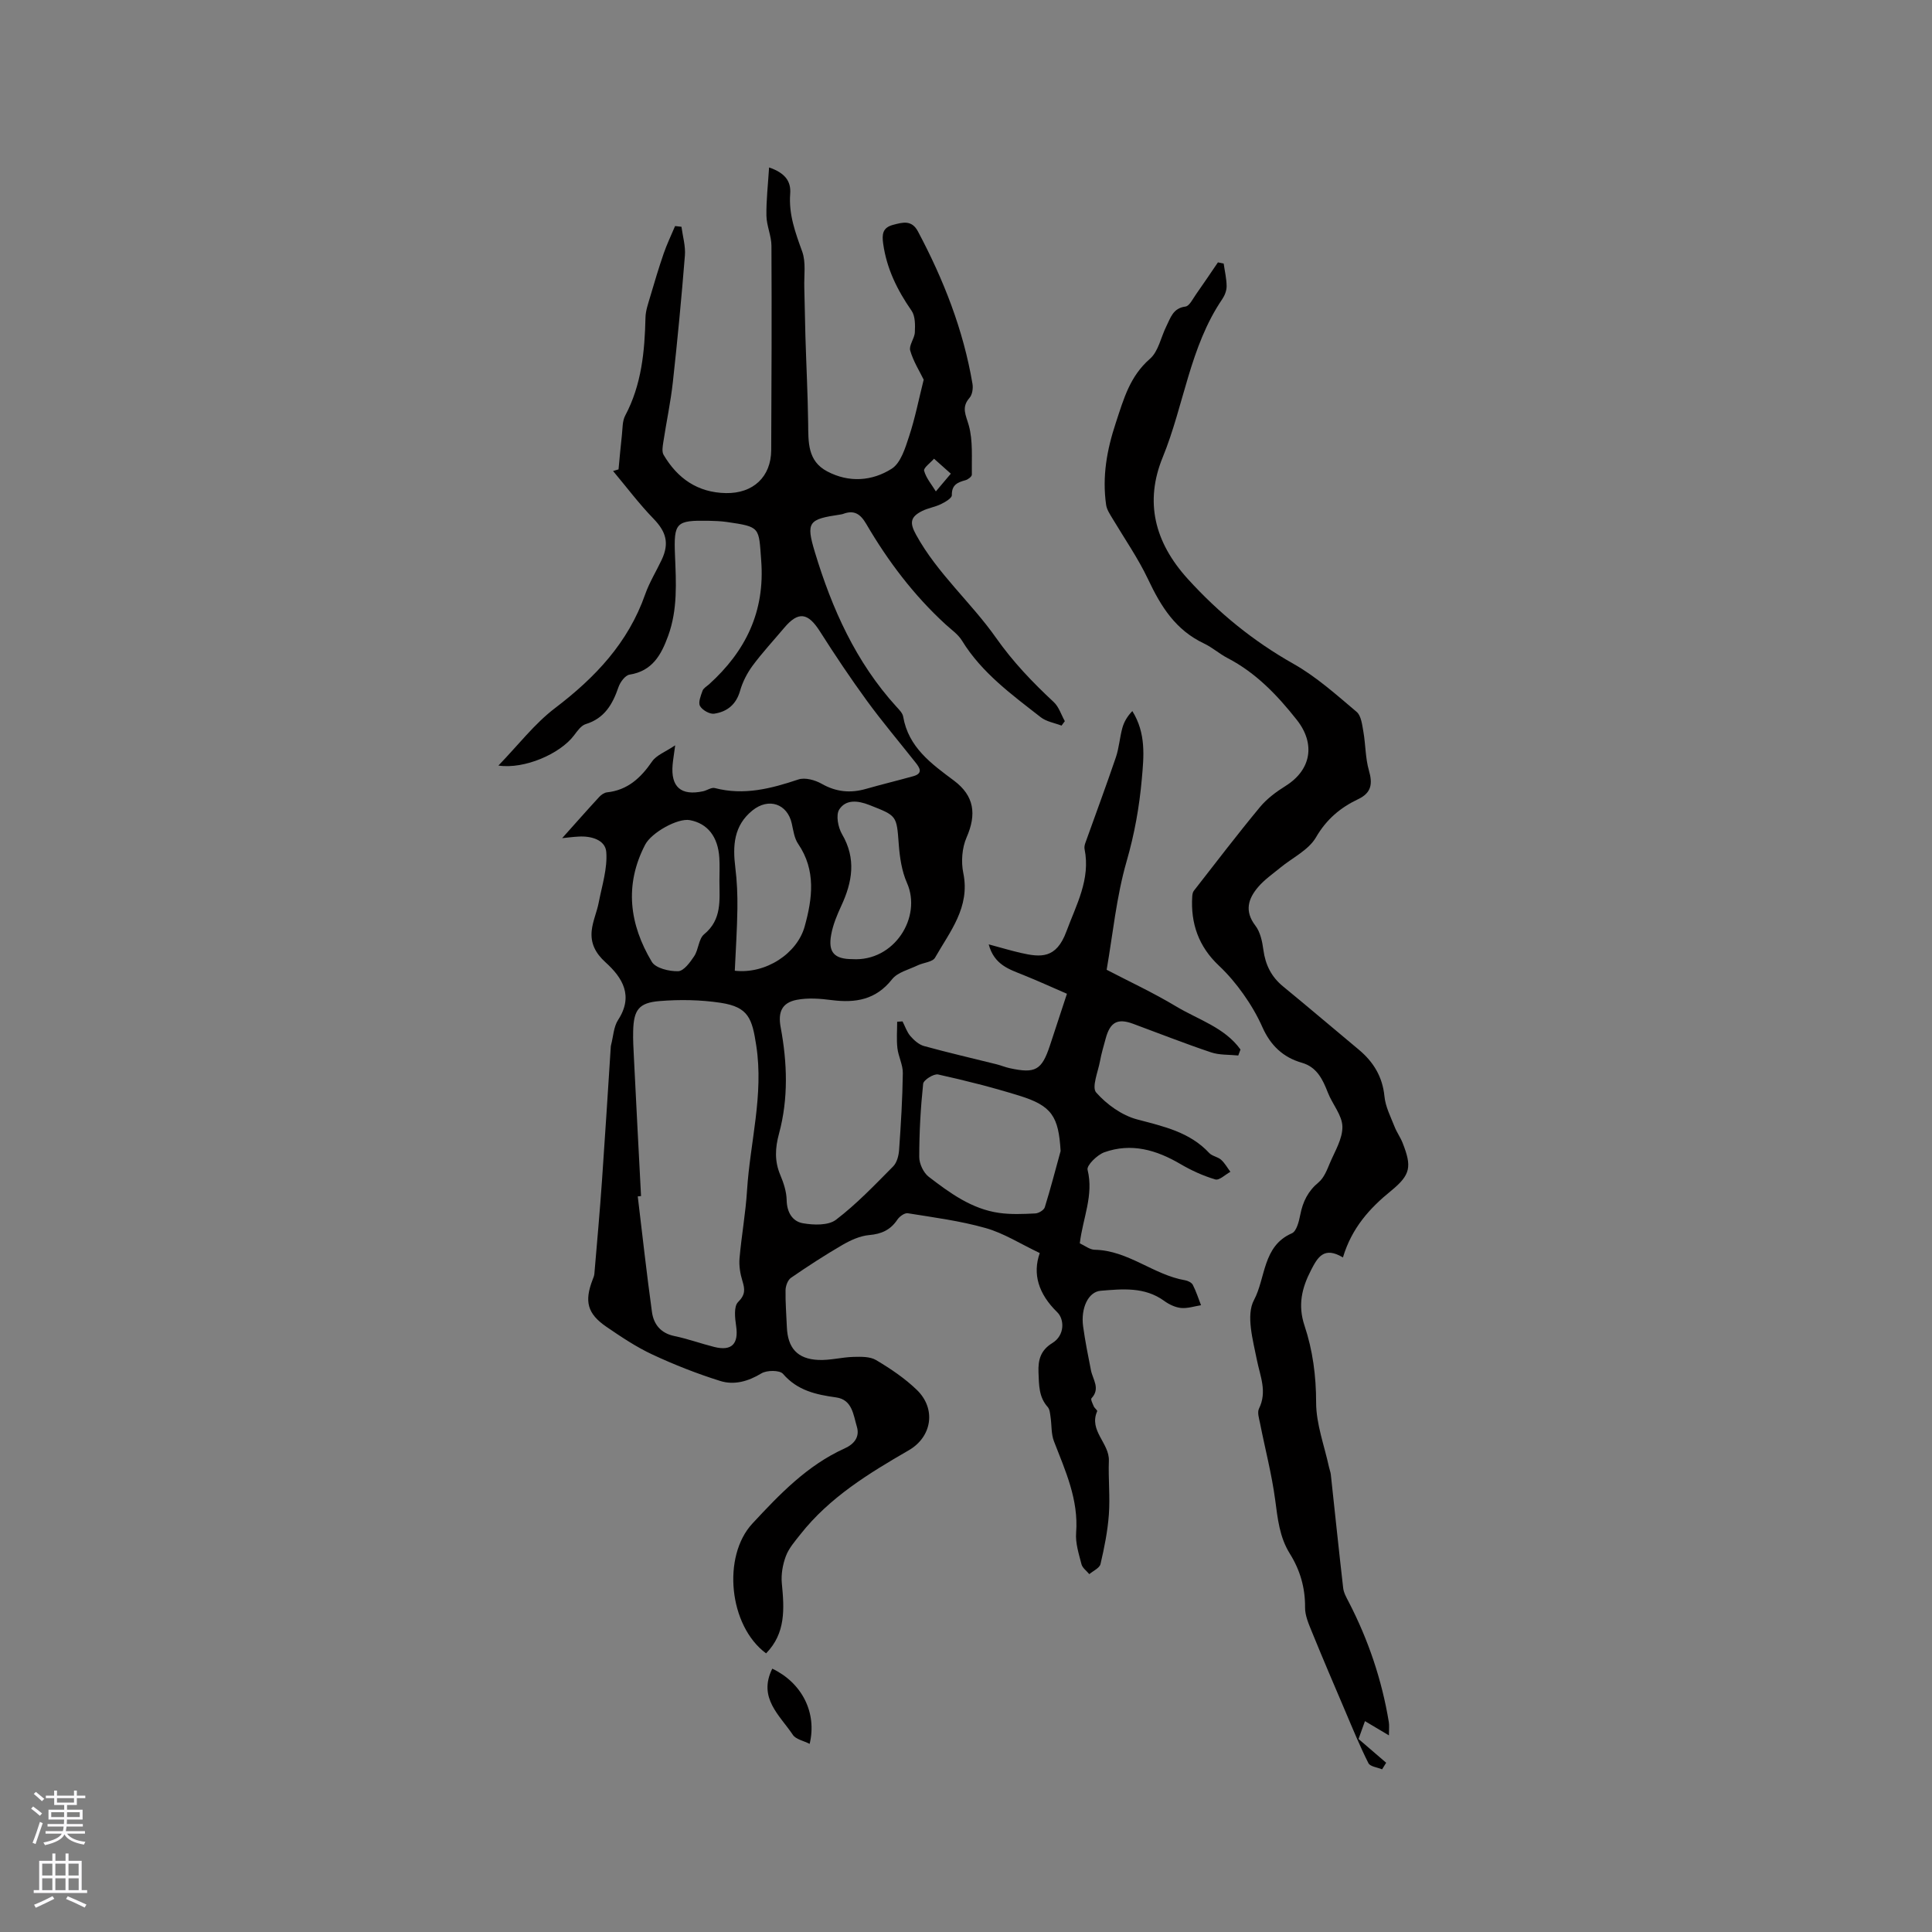 <svg enable-background="new 0 0 400 400" viewBox="0 0 400 400" xmlns="http://www.w3.org/2000/svg"><rect x="0" y="0" width="400" height="400" fill="#808080" stroke="none"/><g fill="#010000"><path d="m116.39 173.53c2.74-3.06 5.17-5.82 7.67-8.53.41-.44 1.03-.89 1.6-.95 4.29-.46 7-2.99 9.35-6.4.9-1.31 2.75-1.97 4.78-3.34-.26 1.96-.44 2.98-.53 4-.41 4.63 1.73 6.5 6.32 5.51.82-.18 1.72-.85 2.42-.66 6.02 1.57 11.62.12 17.3-1.78 1.38-.46 3.46.12 4.83.9 2.99 1.7 5.95 1.97 9.17 1.05 3.25-.93 6.54-1.72 9.8-2.63 2.05-.58 1.33-1.73.46-2.82-3.35-4.24-6.85-8.38-10.04-12.74-3.41-4.68-6.64-9.5-9.74-14.38-2.5-3.95-4.49-4.26-7.44-.75-2.19 2.6-4.5 5.09-6.52 7.81-1.14 1.55-2.08 3.38-2.6 5.22-.81 2.85-2.71 4.33-5.35 4.72-.93.14-2.46-.74-2.94-1.59-.41-.74.16-2.13.52-3.15.19-.54.86-.91 1.34-1.33 7.59-6.86 11.61-15.07 10.81-25.61-.52-6.95-.1-6.99-7.11-8.01-1.25-.18-2.53-.22-3.8-.25-6.71-.11-7.22.33-6.94 7.15.23 5.63.57 11.21-1.41 16.66-1.44 3.96-3.27 7.3-8.01 8.05-.89.14-1.92 1.54-2.28 2.58-1.21 3.54-2.88 6.46-6.78 7.66-.96.29-1.75 1.44-2.43 2.34-2.87 3.8-10.24 7.04-15.65 6.24 4.12-4.26 7.48-8.67 11.73-11.9 8.3-6.31 15.13-13.51 18.65-23.53.87-2.48 2.29-4.77 3.42-7.16 1.64-3.47.9-5.85-1.7-8.53-2.99-3.08-5.59-6.56-8.36-9.86.38-.11.75-.23 1.13-.34.23-2.38.43-4.76.7-7.14.15-1.35.08-2.86.68-3.99 3.39-6.38 4.04-13.27 4.2-20.3.03-1.43.55-2.87.96-4.27.89-3.02 1.79-6.05 2.82-9.03.66-1.92 1.56-3.77 2.35-5.65.44.05.88.1 1.32.15.26 1.99.87 4.01.71 5.96-.7 8.74-1.53 17.47-2.49 26.18-.46 4.17-1.35 8.3-1.98 12.46-.13.86-.33 1.96.06 2.62 2.88 4.89 7.05 7.81 12.9 7.92 5.63.1 9.35-3.36 9.38-8.89.07-14.1.12-28.21.05-42.31-.01-2.07-1-4.14-1.04-6.22-.05-3.21.33-6.44.55-10 3.26 1.11 4.58 2.82 4.37 5.45-.33 4.26 1.07 8.05 2.49 11.97.8 2.23.36 4.92.43 7.4.1 3.35.13 6.71.23 10.06.18 6.02.49 12.05.57 18.07.05 3.89-.16 7.82 3.95 9.98 4.51 2.38 9.29 2.02 13.34-.55 1.88-1.19 2.81-4.28 3.6-6.69 1.25-3.77 2.01-7.7 3.03-11.75-.82-1.7-2.14-3.77-2.79-6.03-.31-1.07.9-2.5.96-3.78.07-1.5.1-3.35-.68-4.47-2.95-4.25-5.16-8.71-5.88-13.89-.26-1.9-.15-3.3 2.03-3.88 2.03-.54 3.88-1.07 5.17 1.35 5.3 9.97 9.4 20.37 11.29 31.55.16.93-.03 2.25-.61 2.91-1.75 2-.75 3.56-.15 5.71.89 3.22.57 6.78.63 10.19.01.39-.79 1.01-1.32 1.15-1.65.45-2.87.96-2.82 3.11.01.61-1.38 1.42-2.27 1.85-1.22.6-2.65.8-3.87 1.41-2.55 1.27-2.59 2.53-1.24 4.97 4.4 7.99 11.37 13.97 16.51 21.27 3.54 5.03 7.57 9.23 11.96 13.32 1.07.99 1.55 2.62 2.3 3.96-.23.31-.45.62-.68.92-1.45-.56-3.13-.82-4.3-1.73-6-4.69-12.21-9.18-16.31-15.86-.8-1.31-2.2-2.27-3.37-3.34-6.61-6.05-11.95-13.12-16.45-20.82-1.22-2.09-2.53-2.95-4.82-2.07-.2.07-.41.09-.62.13-6.47.96-7.1 1.5-5.2 7.77 3.54 11.72 8.49 22.78 16.87 31.99.56.62 1.28 1.31 1.41 2.06 1.09 6.37 5.83 9.76 10.52 13.26 4.21 3.15 4.71 6.96 2.61 11.76-.95 2.17-1.16 5.04-.68 7.37 1.46 7.09-2.77 12.11-5.85 17.53-.52.91-2.4 1.01-3.6 1.59-1.83.88-4.16 1.43-5.3 2.88-3.36 4.26-7.57 4.94-12.5 4.31-2.38-.31-4.89-.5-7.21-.06-3.15.6-3.93 2.61-3.35 5.7 1.37 7.34 1.62 14.74-.34 21.99-.82 3.02-.95 5.72.27 8.6.69 1.64 1.28 3.45 1.31 5.2.05 2.53 1.22 4.4 3.36 4.77 2.22.39 5.26.49 6.85-.72 4.28-3.26 8.04-7.22 11.84-11.05.78-.79 1.15-2.24 1.23-3.42.37-5.29.7-10.58.77-15.88.03-1.72-.92-3.43-1.12-5.18-.21-1.8-.05-3.65-.05-5.47.37-.02.74-.05 1.11-.07.53 1.02.89 2.18 1.62 3.03.75.87 1.76 1.77 2.82 2.07 4.98 1.37 10.02 2.53 15.03 3.78.92.23 1.81.61 2.74.81 5.3 1.15 6.61.41 8.3-4.68 1.13-3.4 2.24-6.81 3.53-10.73-3.05-1.32-6-2.67-9.01-3.88-2.94-1.19-6.05-2.1-7.19-6.35 2.47.66 4.52 1.28 6.6 1.76 4.18.95 7.38 1.27 9.49-4.44 2.05-5.54 5.02-10.79 3.76-17.04-.08-.39.01-.86.15-1.25 2.11-5.91 4.3-11.79 6.32-17.73.67-1.96.8-4.1 1.35-6.1.35-1.27 1.04-2.44 2.07-3.5 2.87 4.63 2.38 9.37 1.96 14.06-.51 5.78-1.52 11.4-3.15 17.06-2.12 7.35-2.85 15.11-4.13 22.44 4.58 2.39 9.63 4.73 14.37 7.58 4.58 2.75 10.07 4.37 13.34 8.93-.15.41-.31.83-.46 1.24-1.89-.2-3.9-.06-5.66-.66-5.42-1.82-10.74-3.92-16.1-5.9-3.24-1.2-4.78-.36-5.7 3.08-.41 1.53-.88 3.06-1.16 4.62-.41 2.22-1.76 5.43-.8 6.52 2.18 2.47 5.32 4.73 8.47 5.57 5.48 1.46 10.87 2.59 14.94 6.96.61.65 1.76.78 2.45 1.39.77.69 1.3 1.66 1.93 2.5-1.05.57-2.3 1.82-3.12 1.58-2.51-.74-4.96-1.86-7.23-3.19-4.98-2.93-10.17-4.43-15.76-2.43-1.47.53-3.69 2.72-3.46 3.62 1.31 5.27-.99 10.01-1.61 15.23 1.02.46 2.05 1.31 3.09 1.33 6.93.13 12.16 5.2 18.73 6.32.58.1 1.34.48 1.58.95.69 1.34 1.15 2.8 1.7 4.21-1.38.22-2.79.7-4.14.57-1.2-.12-2.48-.73-3.48-1.46-4.06-2.95-8.64-2.47-13.16-2.1-2.56.21-4.15 3.59-3.63 7.39.42 3.04 1.02 6.06 1.62 9.07.38 1.93 2 3.78.11 5.8-.21.22.24 1.13.48 1.68.16.38.78.81.7 1-1.79 4.04 2.56 6.6 2.42 10.27-.14 3.7.27 7.42 0 11.1-.25 3.45-.94 6.89-1.73 10.26-.19.84-1.51 1.41-2.32 2.1-.56-.68-1.42-1.28-1.62-2.05-.55-2.14-1.28-4.38-1.11-6.51.53-6.87-2.22-12.82-4.59-18.95-.6-1.55-.45-3.37-.71-5.06-.1-.7-.16-1.55-.58-2.03-1.87-2.09-1.8-4.57-1.91-7.14-.11-2.66.45-4.62 2.87-6.11 2.62-1.61 2.5-4.93 1.01-6.38-3.91-3.81-5.14-7.94-3.62-12.25-4.06-1.93-7.46-4.12-11.19-5.17-5.25-1.49-10.72-2.2-16.13-3.07-.65-.11-1.73.67-2.17 1.34-1.43 2.13-3.29 2.96-5.84 3.18-1.89.17-3.83 1.06-5.51 2.03-3.65 2.12-7.2 4.43-10.67 6.82-.66.46-1.1 1.67-1.12 2.54-.05 2.54.17 5.08.27 7.63.17 4.35 2.17 6.64 6.53 6.83 2.4.11 4.82-.56 7.24-.63 1.59-.04 3.46-.09 4.72.67 2.98 1.77 5.93 3.76 8.41 6.15 4.05 3.9 3.18 9.72-1.67 12.52-8.29 4.79-16.42 9.76-22.45 17.43-1.11 1.41-2.37 2.84-2.98 4.47-.66 1.75-1.02 3.8-.84 5.65.51 5.23.84 10.31-3.26 14.49-7.72-5.69-9.13-20.1-2.83-26.88 5.64-6.07 11.35-12.05 19.09-15.55 1.97-.89 3.18-2.37 2.53-4.52-.73-2.44-.95-5.57-4.28-6.04-4.17-.58-8.02-1.41-11.01-4.88-.68-.79-3.36-.78-4.48-.09-2.74 1.66-5.63 2.46-8.49 1.57-4.8-1.5-9.53-3.36-14.09-5.49-3.34-1.56-6.46-3.65-9.51-5.74-3.95-2.71-4.58-5.25-2.84-9.76.15-.39.33-.8.36-1.22.55-6.45 1.13-12.9 1.58-19.36.65-9.23 1.22-18.47 1.82-27.71.01-.1.03-.21.06-.31.46-1.74.52-3.73 1.45-5.16 3.24-4.98.93-8.74-2.6-11.93-2.11-1.91-3.14-3.97-2.86-6.59.21-1.98 1.09-3.88 1.46-5.85.67-3.46 1.82-7.01 1.55-10.42-.2-2.5-3.14-3.35-5.77-3.17-1.07.05-2.18.2-3.36.32zm16.33 74.1c-.23.02-.46.05-.68.07.96 7.98 1.84 15.97 2.94 23.93.35 2.54 1.8 4.39 4.63 4.98 2.79.58 5.49 1.56 8.26 2.26 3.63.91 5.08-.63 4.54-4.32-.25-1.66-.51-4.07.4-4.97 1.54-1.53 1.43-2.64.9-4.37-.46-1.49-.73-3.14-.6-4.68.41-4.71 1.27-9.39 1.56-14.11.63-9.96 3.47-19.7 1.91-29.91-.86-5.64-1.6-8.01-7.37-8.89-4.15-.63-8.47-.7-12.65-.36-4.34.35-5.36 1.86-5.47 6.21-.05 1.8.06 3.6.15 5.4.47 9.58.98 19.17 1.48 28.76zm86.87-9.32c-.42-7.16-1.82-9.37-8.52-11.45-5.54-1.72-11.18-3.15-16.84-4.4-.9-.2-3.02 1.14-3.1 1.92-.53 5.03-.81 10.11-.81 15.17 0 1.39.87 3.24 1.95 4.08 4.38 3.36 8.91 6.69 14.59 7.49 2.45.35 4.99.23 7.48.11.7-.03 1.78-.68 1.97-1.27 1.2-3.85 2.2-7.76 3.28-11.65zm-70.64-55.92c0-1.59.08-3.18-.02-4.77-.27-4.4-2.44-7.13-6.1-7.82-2.51-.47-7.94 2.57-9.25 5.07-4.36 8.37-3.25 16.53 1.37 24.26.79 1.33 3.6 2 5.45 1.95 1.16-.03 2.48-1.84 3.33-3.12.91-1.38.91-3.59 2.05-4.53 3.72-3.05 3.18-7.08 3.17-11.04zm3.18 18.59c6.39.73 12.91-3.54 14.47-9.17 1.6-5.77 2.39-11.62-1.36-17.11-.79-1.16-.99-2.76-1.31-4.19-.91-4.1-4.79-5.42-8.14-2.72-3.89 3.14-4.11 7.32-3.55 11.83.35 2.82.47 5.68.43 8.53-.06 4.24-.34 8.48-.54 12.83zm24.33-2.4c8.7.55 14.46-8.71 11.32-15.78-1.08-2.44-1.5-5.29-1.7-7.99-.45-6.01-.37-5.89-6.08-8.14-2.46-.97-4.88-1.17-6.24.92-.74 1.14-.25 3.72.58 5.13 2.97 5.08 2.13 9.89-.17 14.84-.88 1.9-1.71 3.9-2.08 5.95-.68 3.67.66 5.06 4.37 5.07zm20.4-100.51c-1.48-1.32-2.48-2.21-3.48-3.1-.73.85-2.22 1.9-2.05 2.5.42 1.53 1.57 2.86 2.43 4.27.89-1.07 1.8-2.13 3.1-3.67z"/><path d="m278.04 260.34c-3.92-2.35-5.23-.04-6.6 2.62-1.92 3.71-2.77 7.27-1.35 11.51 1.7 5.1 2.4 10.4 2.4 15.91 0 4.45 1.7 8.9 2.66 13.35.11.52.32 1.02.38 1.54.85 7.84 1.66 15.68 2.56 23.51.11.98.66 1.95 1.13 2.85 4.07 7.87 6.88 16.16 8.32 24.9.12.72.02 1.47.02 2.76-1.8-1.07-3.27-1.95-4.96-2.95-.5 1.4-.92 2.57-1.33 3.7 1.96 1.68 3.84 3.3 5.72 4.92-.28.45-.56.91-.84 1.36-.97-.41-2.46-.56-2.83-1.27-1.74-3.45-3.21-7.04-4.72-10.59-2.35-5.51-4.71-11.02-6.97-16.57-.66-1.63-1.45-3.39-1.43-5.08.04-4.07-1.03-7.74-3.14-11.12-2.16-3.45-2.53-7.27-3.05-11.18-.71-5.32-2.09-10.55-3.13-15.83-.2-1-.61-2.25-.22-3.04 1.74-3.53.24-6.69-.44-10.1-.81-4.09-2.28-9.22-.6-12.37 2.45-4.58 1.77-11.19 7.85-13.83.97-.42 1.47-2.47 1.74-3.85.53-2.7 1.6-4.89 3.79-6.7 1.1-.92 1.73-2.52 2.31-3.92 1.05-2.5 2.67-5.09 2.62-7.62-.05-2.36-2.08-4.64-3.01-7.04-1.07-2.75-2.28-5.29-5.39-6.18-3.92-1.12-6.49-3.62-8.15-7.34-1.07-2.41-2.43-4.73-3.96-6.88-1.5-2.12-3.2-4.14-5.09-5.91-4.16-3.93-5.84-8.7-5.49-14.3.03-.4.1-.88.33-1.17 4.53-5.8 8.99-11.66 13.69-17.33 1.44-1.74 3.38-3.18 5.32-4.39 5.29-3.31 6.23-8.71 2.3-13.68-4.04-5.11-8.46-9.74-14.34-12.79-1.69-.88-3.15-2.2-4.86-3.01-5.87-2.79-8.87-7.54-11.62-13.37-2-4.22-4.85-8.36-7.34-12.52-.53-.89-1.17-1.83-1.31-2.82-.83-5.84.13-11.32 2.02-17.02 1.64-4.97 2.9-9.59 7.06-13.22 1.76-1.53 2.26-4.48 3.4-6.75.87-1.74 1.36-3.73 3.94-4.06.82-.1 1.52-1.58 2.17-2.5 1.55-2.19 3.04-4.43 4.56-6.65.4.08.79.17 1.19.25.22 1.55.59 3.1.61 4.66.01.9-.38 1.92-.89 2.68-6.75 9.92-7.92 21.95-12.34 32.76-3.77 9.2-1.72 17.57 5.17 25.17 6.43 7.08 13.58 12.9 21.9 17.6 4.73 2.67 8.89 6.41 13.07 9.94.96.81 1.15 2.7 1.41 4.15.46 2.64.4 5.4 1.13 7.95.8 2.78.57 4.66-2.24 5.99-3.66 1.74-6.54 4.15-8.71 7.89-1.54 2.65-4.9 4.23-7.42 6.31-1.55 1.28-3.24 2.44-4.53 3.95-2.08 2.42-2.91 5-.6 8.02 1.02 1.33 1.43 3.28 1.66 5.02.42 3.11 1.65 5.59 4.1 7.59 5.25 4.3 10.41 8.71 15.63 13.05 3.06 2.55 4.94 5.62 5.34 9.72.21 2.13 1.28 4.19 2.08 6.23.46 1.18 1.23 2.23 1.69 3.41 1.91 4.88 1.66 6.54-2.36 9.85-4.47 3.62-8.17 7.7-10.01 13.83z"/><path d="m159.89 345.48c6.08 2.89 9.31 9.05 7.74 15.57-1.29-.66-2.87-.94-3.48-1.87-2.7-4.05-7.27-7.63-4.26-13.7z"/></g><path d="m6.44 374.46.42-.45c.65.47 1.27.95 1.85 1.44l-.45.49c-.65-.56-1.25-1.06-1.82-1.48m.93 7.33-.63-.26c.55-1.36 1.05-2.8 1.52-4.33.19.1.38.19.59.27-.46 1.29-.95 2.73-1.48 4.32m-.38-10.38.44-.42c.43.34 1.01.82 1.74 1.44l-.49.49c-.53-.51-1.09-1.01-1.69-1.51m2.5.35h1.72v-1.04h.59v1.04h3.52v-1.04h.59v1.04h1.75v.53h-1.75v1.42h-2.03v.97h3.22v2.03h-3.24c0 .35-.01.66-.03.93h3.32v.53h-3.37c-.03.27-.08.58-.15.94h3.96v.53h-3.71c.67.92 1.93 1.48 3.79 1.68-.13.24-.23.44-.29.59-2.13-.38-3.48-1.08-4.04-2.12-.43.97-1.77 1.72-4.03 2.23-.09-.19-.2-.37-.33-.55 2.1-.42 3.37-1.03 3.81-1.83h-3.36v-.53h3.58c.08-.29.13-.61.16-.94h-3.33v-.53h3.39c.02-.27.04-.58.04-.93h-3.23v-2.03h3.25v-.97h-2.07v-1.42h-1.73zm1.12 3.44v1h2.65c.01-.3.02-.44.01-.4v-.25-.35zm1.19-2h3.52v-.91h-3.52zm4.71 2h-2.63v.59c0 .15-.01.28-.01.4h2.64z" fill="#fbfafc"/><path d="m13.56 383.74h.63v1.52h2.72v6.07h1.13v.6h-11.06v-.6h1.13v-6.07h2.73v-1.52h.63v1.52h2.1v-1.52zm-2.69 8.83.38.56c-1.24.63-2.53 1.25-3.85 1.85-.1-.21-.21-.42-.34-.63 1.36-.55 2.63-1.15 3.81-1.78m-2.13-4.27h2.1v-2.45h-2.1zm0 3.04h2.1v-2.46h-2.1zm2.72-3.04h2.1v-2.45h-2.1zm0 3.04h2.1v-2.46h-2.1zm6.07 3.6c-1.41-.71-2.7-1.3-3.86-1.78l.35-.56c1.45.62 2.75 1.19 3.88 1.72zm-1.25-9.09h-2.1v2.45h2.1zm-2.09 5.49h2.1v-2.46h-2.1z" fill="#fbfafc"/></svg>